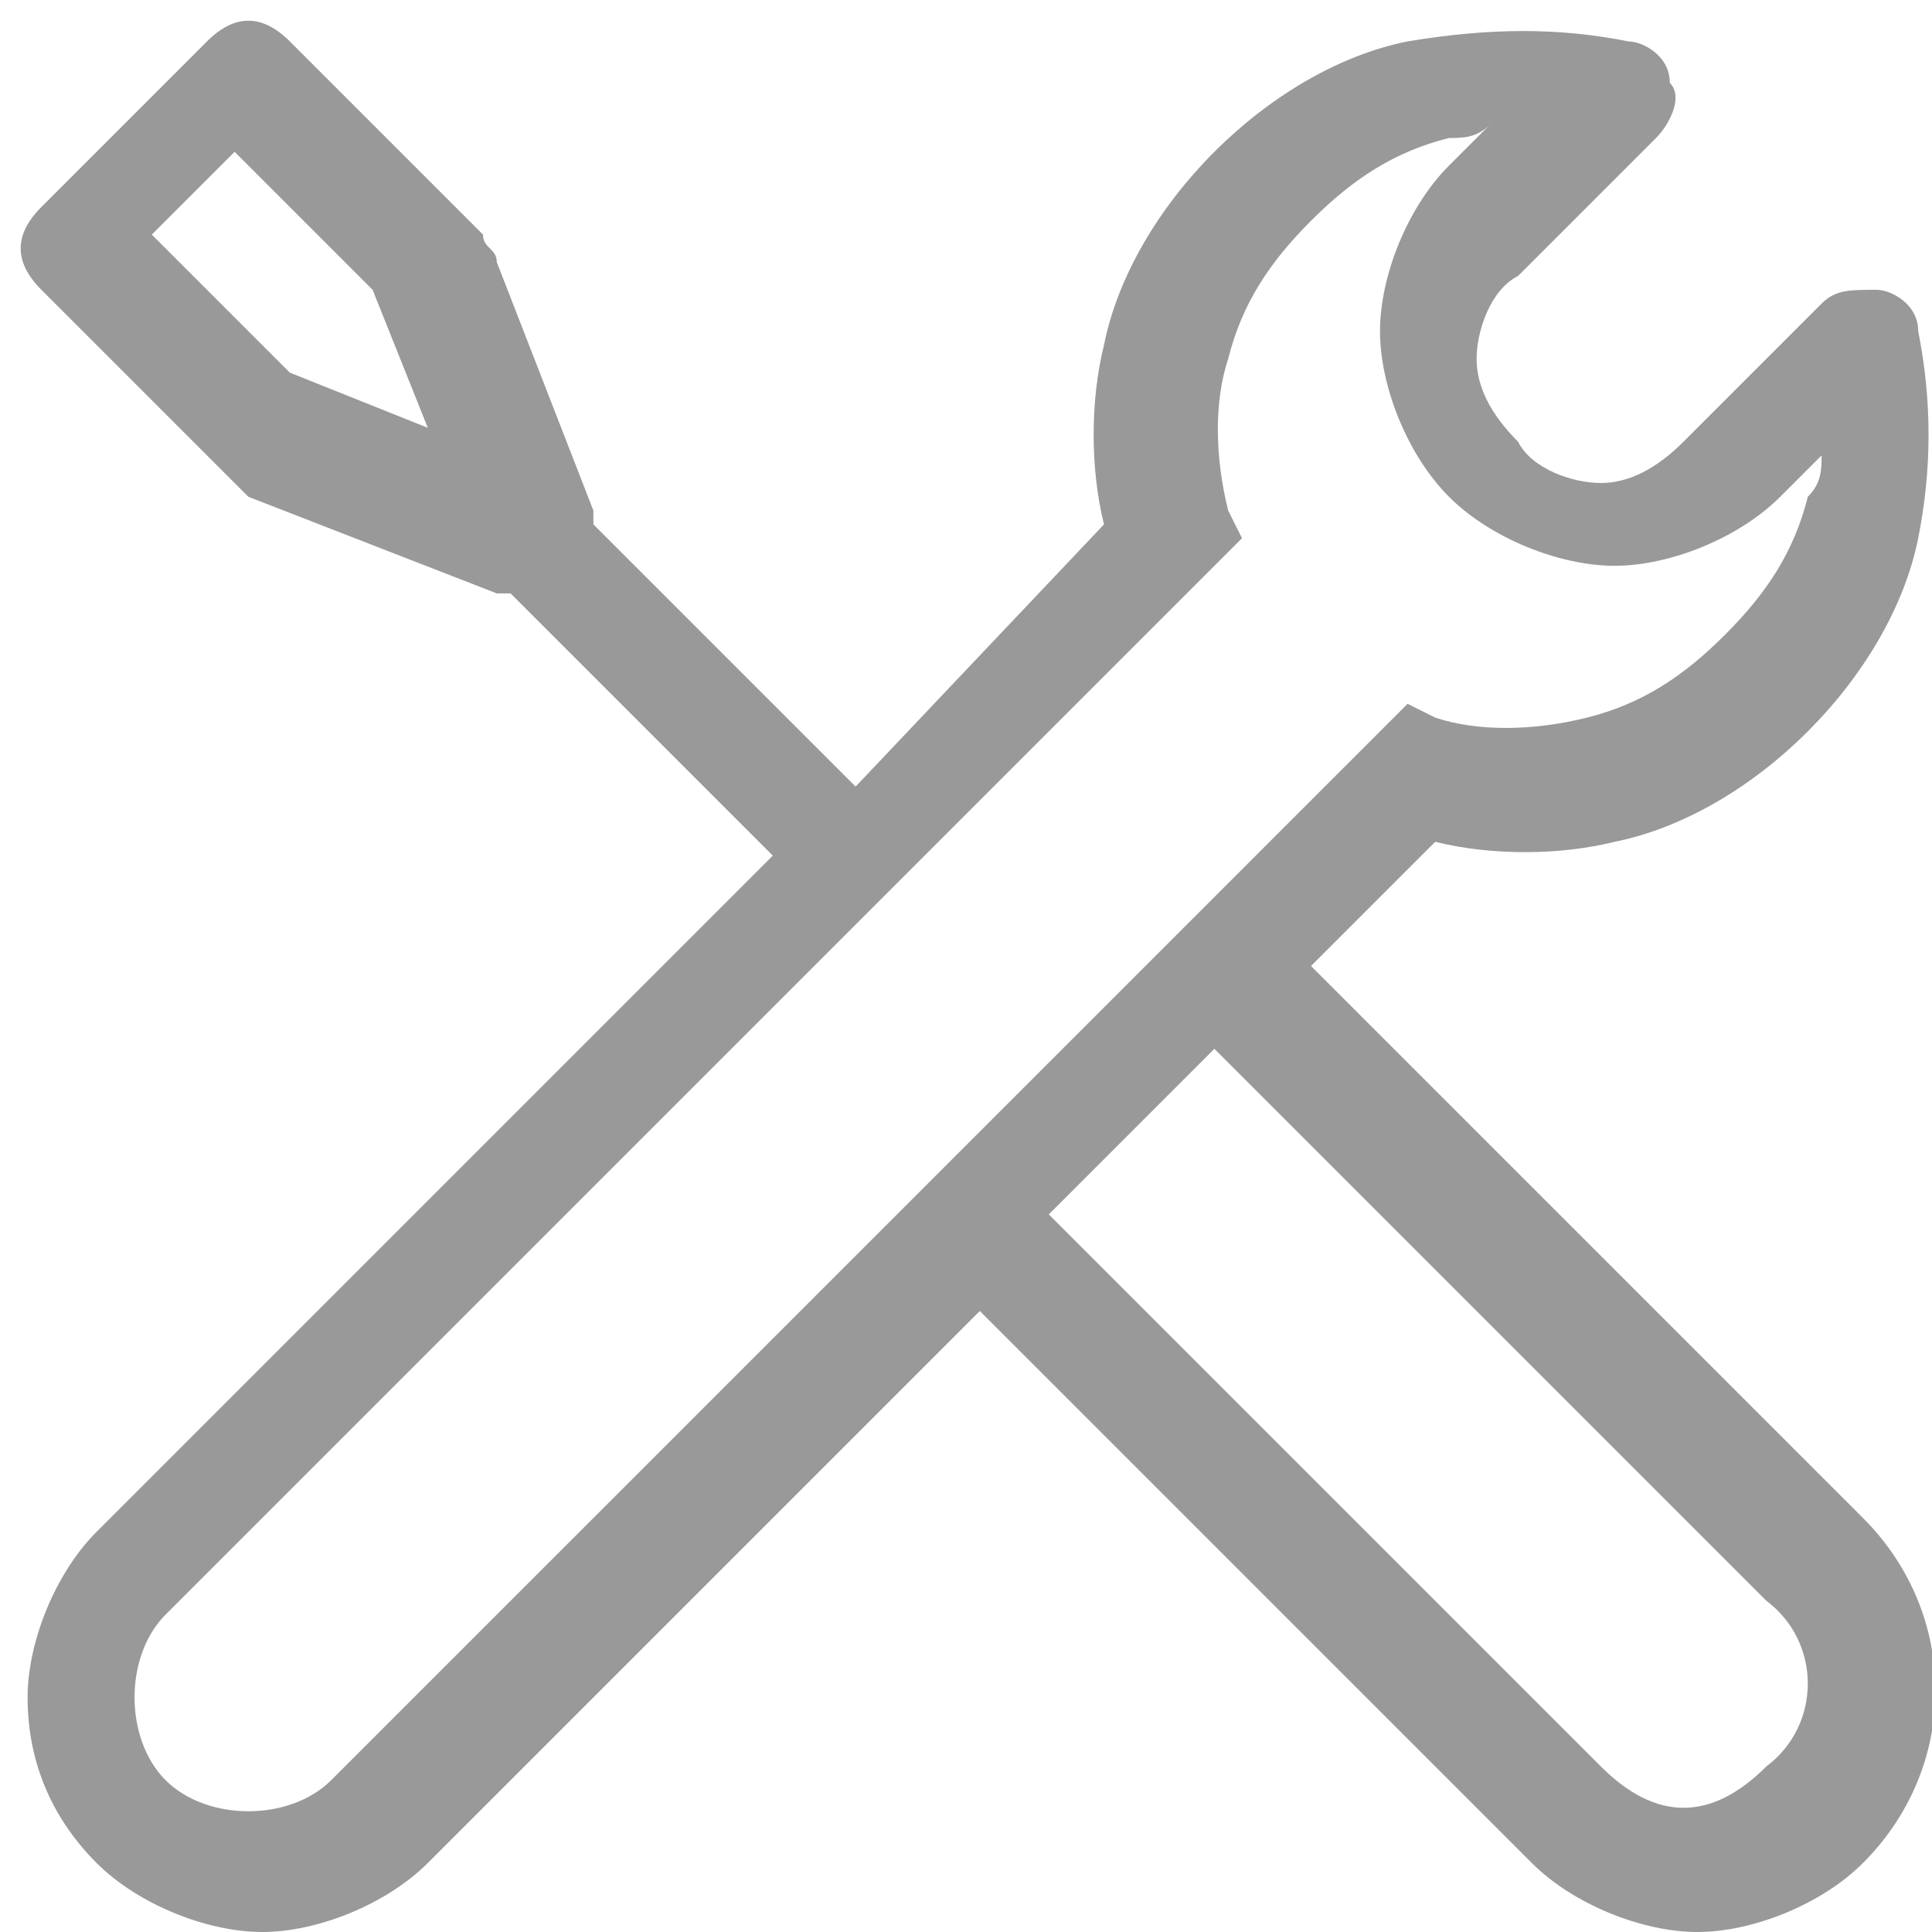 <?xml version="1.0" encoding="utf-8"?>
<!-- Generator: Adobe Illustrator 19.0.0, SVG Export Plug-In . SVG Version: 6.00 Build 0)  -->
<svg version="1.1" id="图层_1" xmlns="http://www.w3.org/2000/svg" xmlns:xlink="http://www.w3.org/1999/xlink" x="0px" y="0px"
	 viewBox="-288 413.9 14 14" style="enable-background:new -288 413.9 14 14;" xml:space="preserve">
<style type="text/css">
	.st0{fill:#999999;}
</style>
<path class="st0" d="M-278.5,420.9l0.9-0.9c0.4,0.1,0.9,0.1,1.3,0c0.5-0.1,1-0.4,1.4-0.8c0.4-0.4,0.7-0.9,0.8-1.4
	c0.1-0.5,0.1-1,0-1.5c0-0.2-0.2-0.3-0.3-0.3c-0.2,0-0.3,0-0.4,0.1l-1,1c-0.2,0.2-0.4,0.3-0.6,0.3s-0.5-0.1-0.6-0.3
	c-0.2-0.2-0.3-0.4-0.3-0.6s0.1-0.5,0.3-0.6l1-1c0.1-0.1,0.2-0.3,0.1-0.4c0-0.2-0.2-0.3-0.3-0.3c-0.5-0.1-1-0.1-1.6,0
	c-0.5,0.1-1,0.4-1.4,0.8c-0.4,0.4-0.7,0.9-0.8,1.4c-0.1,0.4-0.1,0.9,0,1.3l-1.8,1.9l-1.9-1.9c0,0,0-0.1,0-0.1c0,0,0,0,0,0l-0.7-1.8
	c0-0.1-0.1-0.1-0.1-0.2l-1.4-1.4c-0.2-0.2-0.4-0.2-0.6,0l-1.2,1.2c-0.2,0.2-0.2,0.4,0,0.6l1.4,1.4c0,0,0.1,0.1,0.1,0.1l1.8,0.7
	c0,0,0,0,0,0c0,0,0.1,0,0.1,0l1.9,1.9l-4.9,4.9c-0.3,0.3-0.5,0.8-0.5,1.2c0,0.5,0.2,0.9,0.5,1.2c0.3,0.3,0.8,0.5,1.2,0.5
	c0.4,0,0.9-0.2,1.2-0.5l4-4l4,4c0.3,0.3,0.8,0.5,1.2,0.5s0.9-0.2,1.2-0.5c0.7-0.7,0.7-1.8,0-2.5L-278.5,420.9z M-285.9,416.6l-1-1
	l0.6-0.6l1,1l0.4,1C-284.9,417-285.9,416.6-285.9,416.6z M-285.6,426.8c-0.3,0.3-0.9,0.3-1.2,0c-0.3-0.3-0.3-0.9,0-1.2l7.8-7.8
	l-0.1-0.2c-0.1-0.4-0.1-0.8,0-1.1c0.1-0.4,0.3-0.7,0.6-1c0.3-0.3,0.6-0.5,1-0.6c0.1,0,0.2,0,0.3-0.1l-0.3,0.3
	c-0.3,0.3-0.5,0.8-0.5,1.2s0.2,0.9,0.5,1.2c0.3,0.3,0.8,0.5,1.2,0.5s0.9-0.2,1.2-0.5l0.3-0.3c0,0.1,0,0.2-0.1,0.3
	c-0.1,0.4-0.3,0.7-0.6,1c-0.3,0.3-0.6,0.5-1,0.6c-0.4,0.1-0.8,0.1-1.1,0l-0.2-0.1L-285.6,426.8z M-275.2,426.7
	c-0.2,0.2-0.4,0.3-0.6,0.3s-0.4-0.1-0.6-0.3l-4-4l1.2-1.2l4,4C-274.8,425.8-274.8,426.4-275.2,426.7z"/>
</svg>
